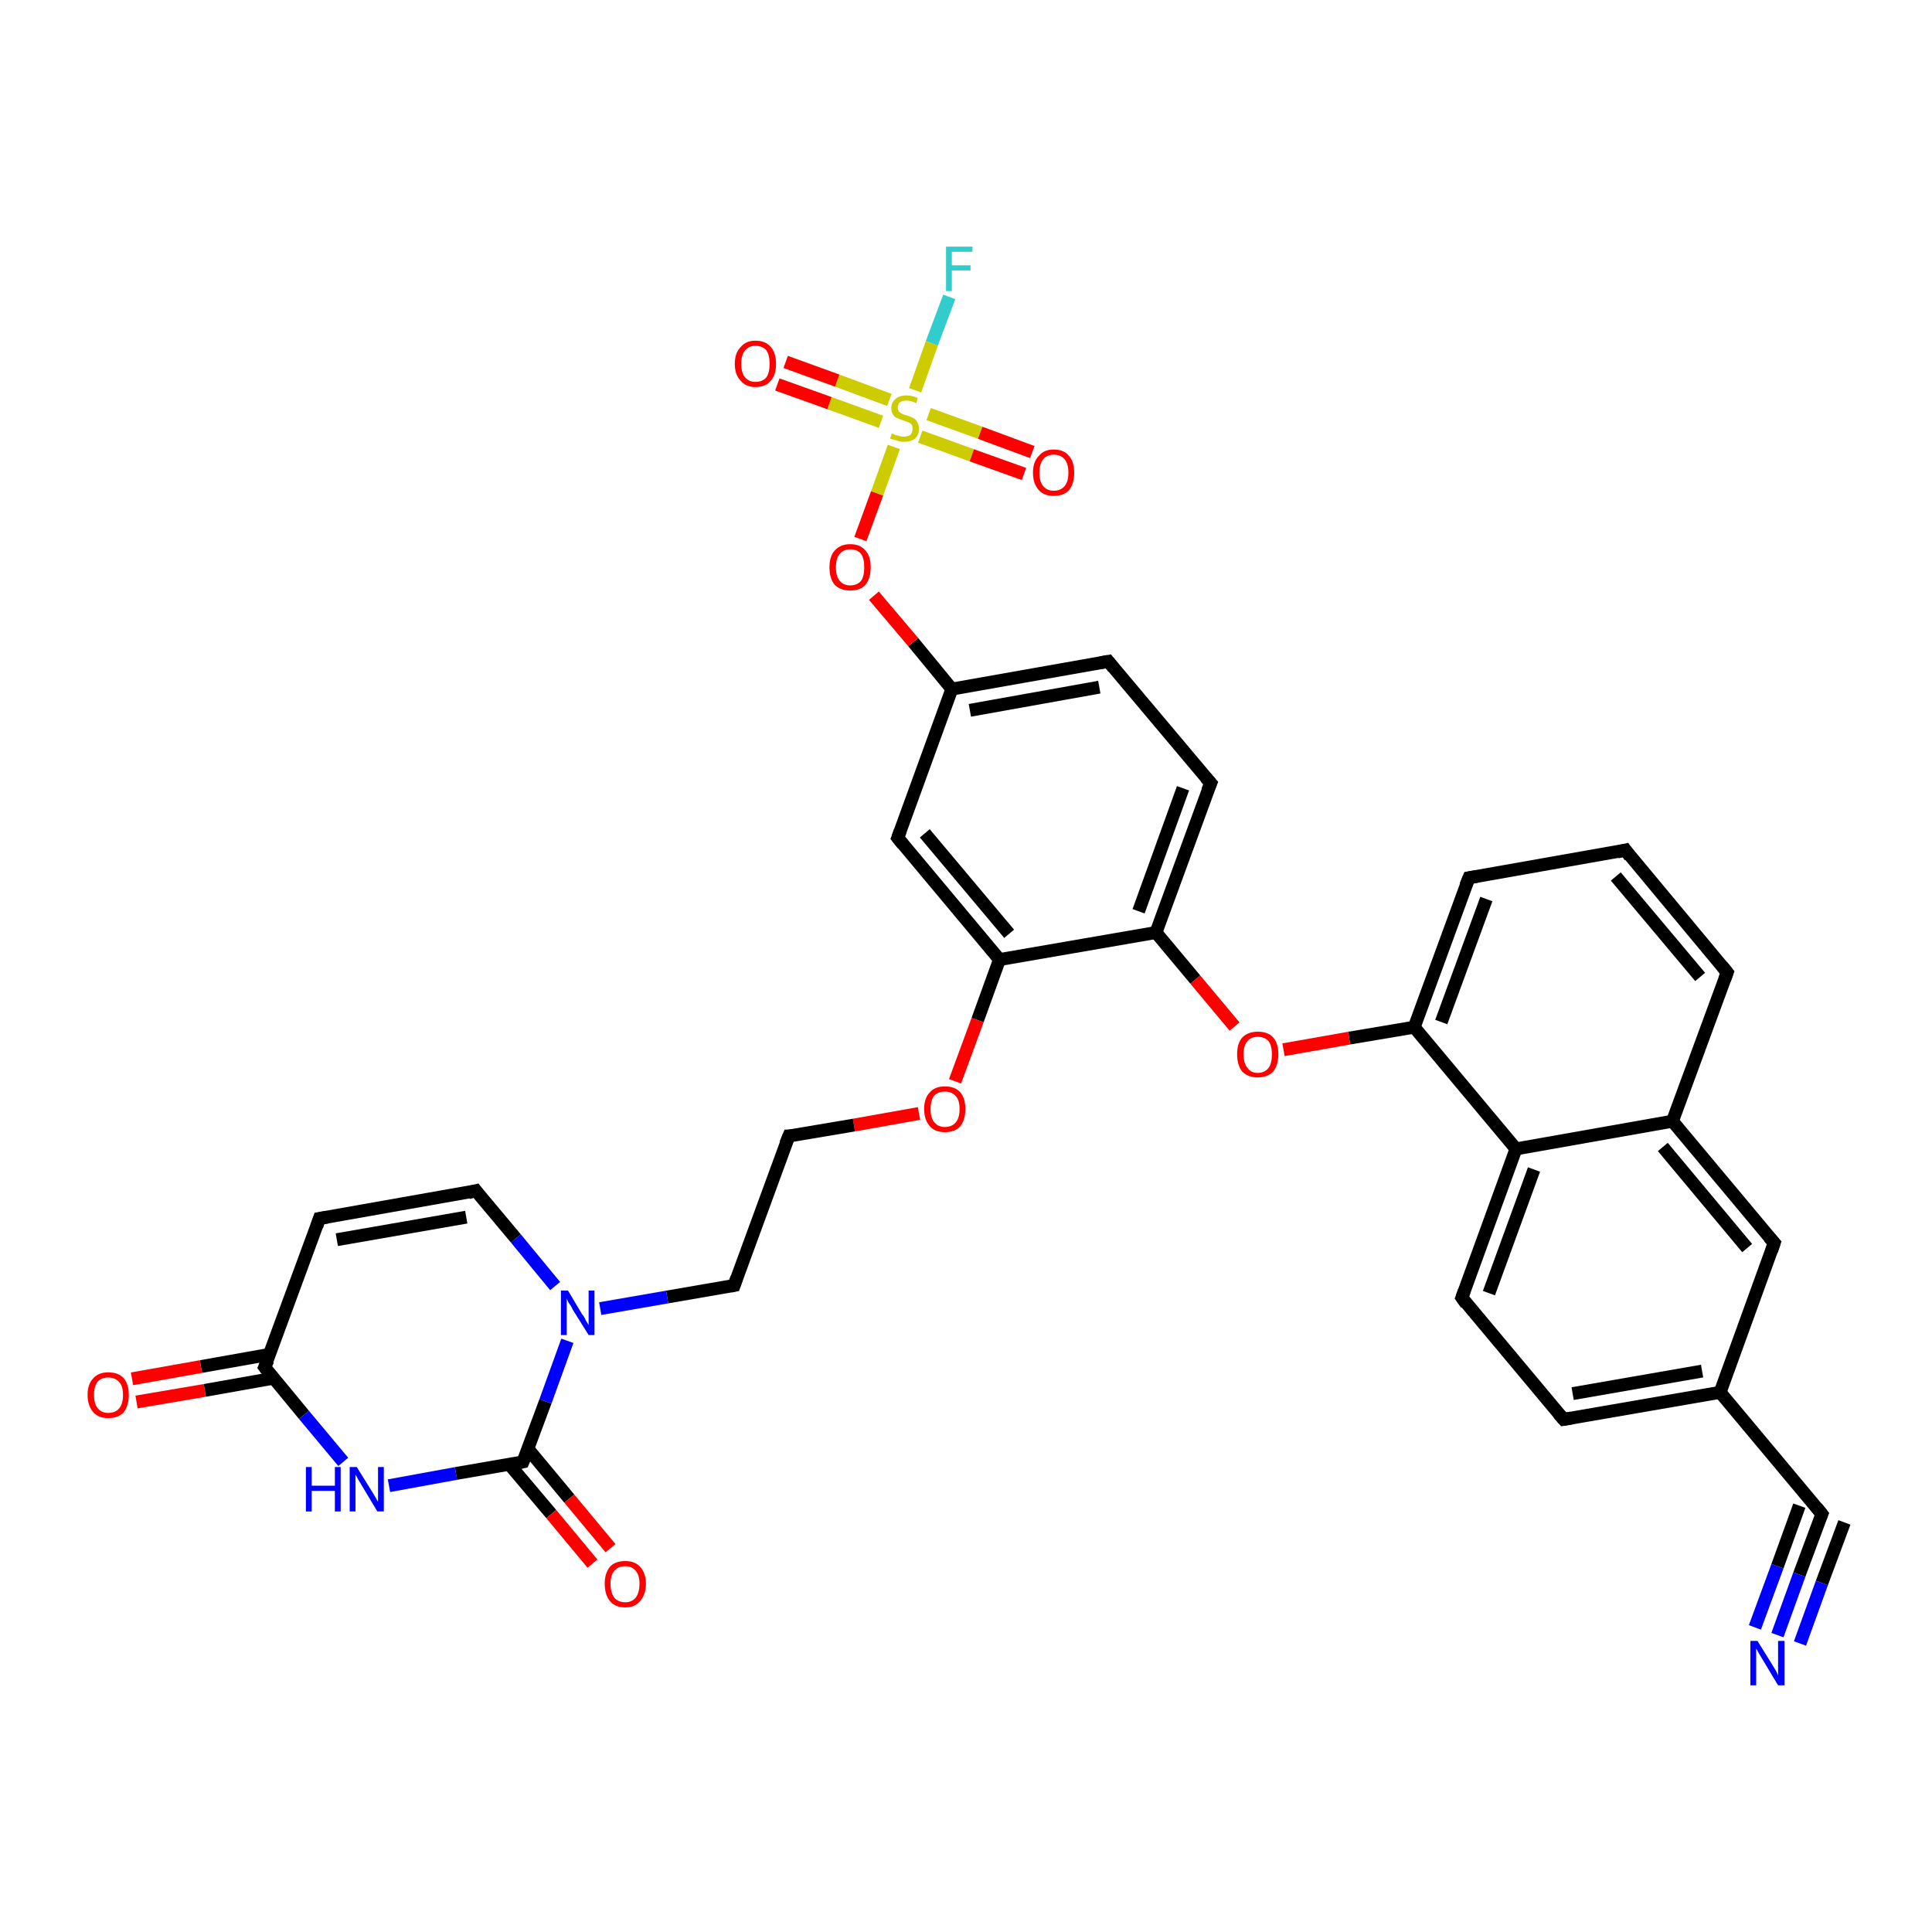 <?xml version='1.0' encoding='iso-8859-1'?>
<svg version='1.1' baseProfile='full'
              xmlns='http://www.w3.org/2000/svg'
                      xmlns:rdkit='http://www.rdkit.org/xml'
                      xmlns:xlink='http://www.w3.org/1999/xlink'
                  xml:space='preserve'
width='300px' height='300px' viewBox='0 0 300 300'>
<!-- END OF HEADER -->
<rect style='opacity:1.0;fill:#FFFFFF;stroke:none' width='300.0' height='300.0' x='0.0' y='0.0'> </rect>
<path class='bond-0 atom-0 atom-1' d='M 267.1,216.2 L 282.9,235.1' style='fill:none;fill-rule:evenodd;stroke:#000000;stroke-width:2.0px;stroke-linecap:butt;stroke-linejoin:miter;stroke-opacity:1' />
<path class='bond-1 atom-1 atom-2' d='M 282.9,235.1 L 279.4,244.5' style='fill:none;fill-rule:evenodd;stroke:#000000;stroke-width:2.0px;stroke-linecap:butt;stroke-linejoin:miter;stroke-opacity:1' />
<path class='bond-1 atom-1 atom-2' d='M 279.4,244.5 L 276.0,253.9' style='fill:none;fill-rule:evenodd;stroke:#0000FF;stroke-width:2.0px;stroke-linecap:butt;stroke-linejoin:miter;stroke-opacity:1' />
<path class='bond-1 atom-1 atom-2' d='M 286.4,236.4 L 282.9,245.8' style='fill:none;fill-rule:evenodd;stroke:#000000;stroke-width:2.0px;stroke-linecap:butt;stroke-linejoin:miter;stroke-opacity:1' />
<path class='bond-1 atom-1 atom-2' d='M 282.9,245.8 L 279.5,255.2' style='fill:none;fill-rule:evenodd;stroke:#0000FF;stroke-width:2.0px;stroke-linecap:butt;stroke-linejoin:miter;stroke-opacity:1' />
<path class='bond-1 atom-1 atom-2' d='M 279.4,233.8 L 276.0,243.2' style='fill:none;fill-rule:evenodd;stroke:#000000;stroke-width:2.0px;stroke-linecap:butt;stroke-linejoin:miter;stroke-opacity:1' />
<path class='bond-1 atom-1 atom-2' d='M 276.0,243.2 L 272.5,252.7' style='fill:none;fill-rule:evenodd;stroke:#0000FF;stroke-width:2.0px;stroke-linecap:butt;stroke-linejoin:miter;stroke-opacity:1' />
<path class='bond-2 atom-0 atom-3' d='M 267.1,216.2 L 242.8,220.4' style='fill:none;fill-rule:evenodd;stroke:#000000;stroke-width:2.0px;stroke-linecap:butt;stroke-linejoin:miter;stroke-opacity:1' />
<path class='bond-2 atom-0 atom-3' d='M 264.3,212.9 L 244.2,216.4' style='fill:none;fill-rule:evenodd;stroke:#000000;stroke-width:2.0px;stroke-linecap:butt;stroke-linejoin:miter;stroke-opacity:1' />
<path class='bond-3 atom-3 atom-4' d='M 242.8,220.4 L 227.0,201.5' style='fill:none;fill-rule:evenodd;stroke:#000000;stroke-width:2.0px;stroke-linecap:butt;stroke-linejoin:miter;stroke-opacity:1' />
<path class='bond-4 atom-4 atom-5' d='M 227.0,201.5 L 235.4,178.4' style='fill:none;fill-rule:evenodd;stroke:#000000;stroke-width:2.0px;stroke-linecap:butt;stroke-linejoin:miter;stroke-opacity:1' />
<path class='bond-4 atom-4 atom-5' d='M 231.2,200.8 L 238.2,181.6' style='fill:none;fill-rule:evenodd;stroke:#000000;stroke-width:2.0px;stroke-linecap:butt;stroke-linejoin:miter;stroke-opacity:1' />
<path class='bond-5 atom-5 atom-6' d='M 235.4,178.4 L 259.7,174.1' style='fill:none;fill-rule:evenodd;stroke:#000000;stroke-width:2.0px;stroke-linecap:butt;stroke-linejoin:miter;stroke-opacity:1' />
<path class='bond-6 atom-6 atom-7' d='M 259.7,174.1 L 268.2,151.0' style='fill:none;fill-rule:evenodd;stroke:#000000;stroke-width:2.0px;stroke-linecap:butt;stroke-linejoin:miter;stroke-opacity:1' />
<path class='bond-7 atom-7 atom-8' d='M 268.2,151.0 L 252.4,132.0' style='fill:none;fill-rule:evenodd;stroke:#000000;stroke-width:2.0px;stroke-linecap:butt;stroke-linejoin:miter;stroke-opacity:1' />
<path class='bond-7 atom-7 atom-8' d='M 264.0,151.7 L 250.9,136.1' style='fill:none;fill-rule:evenodd;stroke:#000000;stroke-width:2.0px;stroke-linecap:butt;stroke-linejoin:miter;stroke-opacity:1' />
<path class='bond-8 atom-8 atom-9' d='M 252.4,132.0 L 228.1,136.3' style='fill:none;fill-rule:evenodd;stroke:#000000;stroke-width:2.0px;stroke-linecap:butt;stroke-linejoin:miter;stroke-opacity:1' />
<path class='bond-9 atom-9 atom-10' d='M 228.1,136.3 L 219.6,159.5' style='fill:none;fill-rule:evenodd;stroke:#000000;stroke-width:2.0px;stroke-linecap:butt;stroke-linejoin:miter;stroke-opacity:1' />
<path class='bond-9 atom-9 atom-10' d='M 230.8,139.6 L 223.8,158.7' style='fill:none;fill-rule:evenodd;stroke:#000000;stroke-width:2.0px;stroke-linecap:butt;stroke-linejoin:miter;stroke-opacity:1' />
<path class='bond-10 atom-10 atom-11' d='M 219.6,159.5 L 209.5,161.2' style='fill:none;fill-rule:evenodd;stroke:#000000;stroke-width:2.0px;stroke-linecap:butt;stroke-linejoin:miter;stroke-opacity:1' />
<path class='bond-10 atom-10 atom-11' d='M 209.5,161.2 L 199.3,163.0' style='fill:none;fill-rule:evenodd;stroke:#FF0000;stroke-width:2.0px;stroke-linecap:butt;stroke-linejoin:miter;stroke-opacity:1' />
<path class='bond-11 atom-11 atom-12' d='M 191.7,159.4 L 185.6,152.1' style='fill:none;fill-rule:evenodd;stroke:#FF0000;stroke-width:2.0px;stroke-linecap:butt;stroke-linejoin:miter;stroke-opacity:1' />
<path class='bond-11 atom-11 atom-12' d='M 185.6,152.1 L 179.5,144.8' style='fill:none;fill-rule:evenodd;stroke:#000000;stroke-width:2.0px;stroke-linecap:butt;stroke-linejoin:miter;stroke-opacity:1' />
<path class='bond-12 atom-12 atom-13' d='M 179.5,144.8 L 188.0,121.6' style='fill:none;fill-rule:evenodd;stroke:#000000;stroke-width:2.0px;stroke-linecap:butt;stroke-linejoin:miter;stroke-opacity:1' />
<path class='bond-12 atom-12 atom-13' d='M 176.8,141.5 L 183.7,122.4' style='fill:none;fill-rule:evenodd;stroke:#000000;stroke-width:2.0px;stroke-linecap:butt;stroke-linejoin:miter;stroke-opacity:1' />
<path class='bond-13 atom-13 atom-14' d='M 188.0,121.6 L 172.1,102.7' style='fill:none;fill-rule:evenodd;stroke:#000000;stroke-width:2.0px;stroke-linecap:butt;stroke-linejoin:miter;stroke-opacity:1' />
<path class='bond-14 atom-14 atom-15' d='M 172.1,102.7 L 147.8,107.0' style='fill:none;fill-rule:evenodd;stroke:#000000;stroke-width:2.0px;stroke-linecap:butt;stroke-linejoin:miter;stroke-opacity:1' />
<path class='bond-14 atom-14 atom-15' d='M 170.7,106.7 L 150.6,110.3' style='fill:none;fill-rule:evenodd;stroke:#000000;stroke-width:2.0px;stroke-linecap:butt;stroke-linejoin:miter;stroke-opacity:1' />
<path class='bond-15 atom-15 atom-16' d='M 147.8,107.0 L 139.4,130.1' style='fill:none;fill-rule:evenodd;stroke:#000000;stroke-width:2.0px;stroke-linecap:butt;stroke-linejoin:miter;stroke-opacity:1' />
<path class='bond-16 atom-16 atom-17' d='M 139.4,130.1 L 155.2,149.0' style='fill:none;fill-rule:evenodd;stroke:#000000;stroke-width:2.0px;stroke-linecap:butt;stroke-linejoin:miter;stroke-opacity:1' />
<path class='bond-16 atom-16 atom-17' d='M 143.6,129.4 L 156.7,145.0' style='fill:none;fill-rule:evenodd;stroke:#000000;stroke-width:2.0px;stroke-linecap:butt;stroke-linejoin:miter;stroke-opacity:1' />
<path class='bond-17 atom-17 atom-18' d='M 155.2,149.0 L 151.8,158.4' style='fill:none;fill-rule:evenodd;stroke:#000000;stroke-width:2.0px;stroke-linecap:butt;stroke-linejoin:miter;stroke-opacity:1' />
<path class='bond-17 atom-17 atom-18' d='M 151.8,158.4 L 148.3,167.9' style='fill:none;fill-rule:evenodd;stroke:#FF0000;stroke-width:2.0px;stroke-linecap:butt;stroke-linejoin:miter;stroke-opacity:1' />
<path class='bond-18 atom-18 atom-19' d='M 142.7,172.9 L 132.6,174.7' style='fill:none;fill-rule:evenodd;stroke:#FF0000;stroke-width:2.0px;stroke-linecap:butt;stroke-linejoin:miter;stroke-opacity:1' />
<path class='bond-18 atom-18 atom-19' d='M 132.6,174.7 L 122.5,176.4' style='fill:none;fill-rule:evenodd;stroke:#000000;stroke-width:2.0px;stroke-linecap:butt;stroke-linejoin:miter;stroke-opacity:1' />
<path class='bond-19 atom-19 atom-20' d='M 122.5,176.4 L 114.0,199.6' style='fill:none;fill-rule:evenodd;stroke:#000000;stroke-width:2.0px;stroke-linecap:butt;stroke-linejoin:miter;stroke-opacity:1' />
<path class='bond-20 atom-20 atom-21' d='M 114.0,199.6 L 103.6,201.4' style='fill:none;fill-rule:evenodd;stroke:#000000;stroke-width:2.0px;stroke-linecap:butt;stroke-linejoin:miter;stroke-opacity:1' />
<path class='bond-20 atom-20 atom-21' d='M 103.6,201.4 L 93.2,203.2' style='fill:none;fill-rule:evenodd;stroke:#0000FF;stroke-width:2.0px;stroke-linecap:butt;stroke-linejoin:miter;stroke-opacity:1' />
<path class='bond-21 atom-21 atom-22' d='M 86.2,199.7 L 80.1,192.3' style='fill:none;fill-rule:evenodd;stroke:#0000FF;stroke-width:2.0px;stroke-linecap:butt;stroke-linejoin:miter;stroke-opacity:1' />
<path class='bond-21 atom-21 atom-22' d='M 80.1,192.3 L 73.9,184.9' style='fill:none;fill-rule:evenodd;stroke:#000000;stroke-width:2.0px;stroke-linecap:butt;stroke-linejoin:miter;stroke-opacity:1' />
<path class='bond-22 atom-22 atom-23' d='M 73.9,184.9 L 49.6,189.2' style='fill:none;fill-rule:evenodd;stroke:#000000;stroke-width:2.0px;stroke-linecap:butt;stroke-linejoin:miter;stroke-opacity:1' />
<path class='bond-22 atom-22 atom-23' d='M 72.4,189.0 L 52.3,192.5' style='fill:none;fill-rule:evenodd;stroke:#000000;stroke-width:2.0px;stroke-linecap:butt;stroke-linejoin:miter;stroke-opacity:1' />
<path class='bond-23 atom-23 atom-24' d='M 49.6,189.2 L 41.1,212.3' style='fill:none;fill-rule:evenodd;stroke:#000000;stroke-width:2.0px;stroke-linecap:butt;stroke-linejoin:miter;stroke-opacity:1' />
<path class='bond-24 atom-24 atom-25' d='M 41.9,210.3 L 31.2,212.2' style='fill:none;fill-rule:evenodd;stroke:#000000;stroke-width:2.0px;stroke-linecap:butt;stroke-linejoin:miter;stroke-opacity:1' />
<path class='bond-24 atom-24 atom-25' d='M 31.2,212.2 L 20.5,214.1' style='fill:none;fill-rule:evenodd;stroke:#FF0000;stroke-width:2.0px;stroke-linecap:butt;stroke-linejoin:miter;stroke-opacity:1' />
<path class='bond-24 atom-24 atom-25' d='M 42.5,214.0 L 31.8,215.9' style='fill:none;fill-rule:evenodd;stroke:#000000;stroke-width:2.0px;stroke-linecap:butt;stroke-linejoin:miter;stroke-opacity:1' />
<path class='bond-24 atom-24 atom-25' d='M 31.8,215.9 L 21.2,217.7' style='fill:none;fill-rule:evenodd;stroke:#FF0000;stroke-width:2.0px;stroke-linecap:butt;stroke-linejoin:miter;stroke-opacity:1' />
<path class='bond-25 atom-24 atom-26' d='M 41.1,212.3 L 47.2,219.7' style='fill:none;fill-rule:evenodd;stroke:#000000;stroke-width:2.0px;stroke-linecap:butt;stroke-linejoin:miter;stroke-opacity:1' />
<path class='bond-25 atom-24 atom-26' d='M 47.2,219.7 L 53.3,227.0' style='fill:none;fill-rule:evenodd;stroke:#0000FF;stroke-width:2.0px;stroke-linecap:butt;stroke-linejoin:miter;stroke-opacity:1' />
<path class='bond-26 atom-26 atom-27' d='M 60.4,230.7 L 70.8,228.8' style='fill:none;fill-rule:evenodd;stroke:#0000FF;stroke-width:2.0px;stroke-linecap:butt;stroke-linejoin:miter;stroke-opacity:1' />
<path class='bond-26 atom-26 atom-27' d='M 70.8,228.8 L 81.2,227.0' style='fill:none;fill-rule:evenodd;stroke:#000000;stroke-width:2.0px;stroke-linecap:butt;stroke-linejoin:miter;stroke-opacity:1' />
<path class='bond-27 atom-27 atom-28' d='M 79.1,227.4 L 85.6,235.1' style='fill:none;fill-rule:evenodd;stroke:#000000;stroke-width:2.0px;stroke-linecap:butt;stroke-linejoin:miter;stroke-opacity:1' />
<path class='bond-27 atom-27 atom-28' d='M 85.6,235.1 L 92.0,242.8' style='fill:none;fill-rule:evenodd;stroke:#FF0000;stroke-width:2.0px;stroke-linecap:butt;stroke-linejoin:miter;stroke-opacity:1' />
<path class='bond-27 atom-27 atom-28' d='M 82.0,225.0 L 88.4,232.7' style='fill:none;fill-rule:evenodd;stroke:#000000;stroke-width:2.0px;stroke-linecap:butt;stroke-linejoin:miter;stroke-opacity:1' />
<path class='bond-27 atom-27 atom-28' d='M 88.4,232.7 L 94.8,240.4' style='fill:none;fill-rule:evenodd;stroke:#FF0000;stroke-width:2.0px;stroke-linecap:butt;stroke-linejoin:miter;stroke-opacity:1' />
<path class='bond-28 atom-15 atom-29' d='M 147.8,107.0 L 141.8,99.7' style='fill:none;fill-rule:evenodd;stroke:#000000;stroke-width:2.0px;stroke-linecap:butt;stroke-linejoin:miter;stroke-opacity:1' />
<path class='bond-28 atom-15 atom-29' d='M 141.8,99.7 L 135.7,92.5' style='fill:none;fill-rule:evenodd;stroke:#FF0000;stroke-width:2.0px;stroke-linecap:butt;stroke-linejoin:miter;stroke-opacity:1' />
<path class='bond-29 atom-29 atom-30' d='M 133.6,83.7 L 136.2,76.6' style='fill:none;fill-rule:evenodd;stroke:#FF0000;stroke-width:2.0px;stroke-linecap:butt;stroke-linejoin:miter;stroke-opacity:1' />
<path class='bond-29 atom-29 atom-30' d='M 136.2,76.6 L 138.8,69.4' style='fill:none;fill-rule:evenodd;stroke:#CCCC00;stroke-width:2.0px;stroke-linecap:butt;stroke-linejoin:miter;stroke-opacity:1' />
<path class='bond-30 atom-30 atom-31' d='M 142.1,60.6 L 144.7,53.3' style='fill:none;fill-rule:evenodd;stroke:#CCCC00;stroke-width:2.0px;stroke-linecap:butt;stroke-linejoin:miter;stroke-opacity:1' />
<path class='bond-30 atom-30 atom-31' d='M 144.7,53.3 L 147.4,46.1' style='fill:none;fill-rule:evenodd;stroke:#33CCCC;stroke-width:2.0px;stroke-linecap:butt;stroke-linejoin:miter;stroke-opacity:1' />
<path class='bond-31 atom-30 atom-32' d='M 142.9,67.8 L 150.9,70.7' style='fill:none;fill-rule:evenodd;stroke:#CCCC00;stroke-width:2.0px;stroke-linecap:butt;stroke-linejoin:miter;stroke-opacity:1' />
<path class='bond-31 atom-30 atom-32' d='M 150.9,70.7 L 159.0,73.6' style='fill:none;fill-rule:evenodd;stroke:#FF0000;stroke-width:2.0px;stroke-linecap:butt;stroke-linejoin:miter;stroke-opacity:1' />
<path class='bond-31 atom-30 atom-32' d='M 144.2,64.3 L 152.2,67.2' style='fill:none;fill-rule:evenodd;stroke:#CCCC00;stroke-width:2.0px;stroke-linecap:butt;stroke-linejoin:miter;stroke-opacity:1' />
<path class='bond-31 atom-30 atom-32' d='M 152.2,67.2 L 160.3,70.2' style='fill:none;fill-rule:evenodd;stroke:#FF0000;stroke-width:2.0px;stroke-linecap:butt;stroke-linejoin:miter;stroke-opacity:1' />
<path class='bond-32 atom-30 atom-33' d='M 138.1,62.1 L 130.0,59.1' style='fill:none;fill-rule:evenodd;stroke:#CCCC00;stroke-width:2.0px;stroke-linecap:butt;stroke-linejoin:miter;stroke-opacity:1' />
<path class='bond-32 atom-30 atom-33' d='M 130.0,59.1 L 122.0,56.2' style='fill:none;fill-rule:evenodd;stroke:#FF0000;stroke-width:2.0px;stroke-linecap:butt;stroke-linejoin:miter;stroke-opacity:1' />
<path class='bond-32 atom-30 atom-33' d='M 136.8,65.5 L 128.8,62.6' style='fill:none;fill-rule:evenodd;stroke:#CCCC00;stroke-width:2.0px;stroke-linecap:butt;stroke-linejoin:miter;stroke-opacity:1' />
<path class='bond-32 atom-30 atom-33' d='M 128.8,62.6 L 120.7,59.7' style='fill:none;fill-rule:evenodd;stroke:#FF0000;stroke-width:2.0px;stroke-linecap:butt;stroke-linejoin:miter;stroke-opacity:1' />
<path class='bond-33 atom-6 atom-34' d='M 259.7,174.1 L 275.5,193.0' style='fill:none;fill-rule:evenodd;stroke:#000000;stroke-width:2.0px;stroke-linecap:butt;stroke-linejoin:miter;stroke-opacity:1' />
<path class='bond-33 atom-6 atom-34' d='M 258.2,178.1 L 271.3,193.8' style='fill:none;fill-rule:evenodd;stroke:#000000;stroke-width:2.0px;stroke-linecap:butt;stroke-linejoin:miter;stroke-opacity:1' />
<path class='bond-34 atom-10 atom-5' d='M 219.6,159.5 L 235.4,178.4' style='fill:none;fill-rule:evenodd;stroke:#000000;stroke-width:2.0px;stroke-linecap:butt;stroke-linejoin:miter;stroke-opacity:1' />
<path class='bond-35 atom-17 atom-12' d='M 155.2,149.0 L 179.5,144.8' style='fill:none;fill-rule:evenodd;stroke:#000000;stroke-width:2.0px;stroke-linecap:butt;stroke-linejoin:miter;stroke-opacity:1' />
<path class='bond-36 atom-27 atom-21' d='M 81.2,227.0 L 84.7,217.6' style='fill:none;fill-rule:evenodd;stroke:#000000;stroke-width:2.0px;stroke-linecap:butt;stroke-linejoin:miter;stroke-opacity:1' />
<path class='bond-36 atom-27 atom-21' d='M 84.7,217.6 L 88.1,208.2' style='fill:none;fill-rule:evenodd;stroke:#0000FF;stroke-width:2.0px;stroke-linecap:butt;stroke-linejoin:miter;stroke-opacity:1' />
<path class='bond-37 atom-34 atom-0' d='M 275.5,193.0 L 267.1,216.2' style='fill:none;fill-rule:evenodd;stroke:#000000;stroke-width:2.0px;stroke-linecap:butt;stroke-linejoin:miter;stroke-opacity:1' />
<path d='M 282.1,234.1 L 282.9,235.1 L 282.7,235.6' style='fill:none;stroke:#000000;stroke-width:2.0px;stroke-linecap:butt;stroke-linejoin:miter;stroke-opacity:1;' />
<path d='M 244.0,220.2 L 242.8,220.4 L 242.0,219.5' style='fill:none;stroke:#000000;stroke-width:2.0px;stroke-linecap:butt;stroke-linejoin:miter;stroke-opacity:1;' />
<path d='M 227.7,202.5 L 227.0,201.5 L 227.4,200.4' style='fill:none;stroke:#000000;stroke-width:2.0px;stroke-linecap:butt;stroke-linejoin:miter;stroke-opacity:1;' />
<path d='M 267.8,152.1 L 268.2,151.0 L 267.4,150.0' style='fill:none;stroke:#000000;stroke-width:2.0px;stroke-linecap:butt;stroke-linejoin:miter;stroke-opacity:1;' />
<path d='M 253.1,133.0 L 252.4,132.0 L 251.1,132.3' style='fill:none;stroke:#000000;stroke-width:2.0px;stroke-linecap:butt;stroke-linejoin:miter;stroke-opacity:1;' />
<path d='M 229.3,136.1 L 228.1,136.3 L 227.6,137.5' style='fill:none;stroke:#000000;stroke-width:2.0px;stroke-linecap:butt;stroke-linejoin:miter;stroke-opacity:1;' />
<path d='M 187.5,122.8 L 188.0,121.6 L 187.2,120.7' style='fill:none;stroke:#000000;stroke-width:2.0px;stroke-linecap:butt;stroke-linejoin:miter;stroke-opacity:1;' />
<path d='M 172.9,103.7 L 172.1,102.7 L 170.9,102.9' style='fill:none;stroke:#000000;stroke-width:2.0px;stroke-linecap:butt;stroke-linejoin:miter;stroke-opacity:1;' />
<path d='M 139.8,129.0 L 139.4,130.1 L 140.2,131.1' style='fill:none;stroke:#000000;stroke-width:2.0px;stroke-linecap:butt;stroke-linejoin:miter;stroke-opacity:1;' />
<path d='M 123.0,176.4 L 122.5,176.4 L 122.0,177.6' style='fill:none;stroke:#000000;stroke-width:2.0px;stroke-linecap:butt;stroke-linejoin:miter;stroke-opacity:1;' />
<path d='M 114.4,198.4 L 114.0,199.6 L 113.5,199.7' style='fill:none;stroke:#000000;stroke-width:2.0px;stroke-linecap:butt;stroke-linejoin:miter;stroke-opacity:1;' />
<path d='M 74.2,185.3 L 73.9,184.9 L 72.7,185.2' style='fill:none;stroke:#000000;stroke-width:2.0px;stroke-linecap:butt;stroke-linejoin:miter;stroke-opacity:1;' />
<path d='M 50.8,189.0 L 49.6,189.2 L 49.2,190.4' style='fill:none;stroke:#000000;stroke-width:2.0px;stroke-linecap:butt;stroke-linejoin:miter;stroke-opacity:1;' />
<path d='M 41.6,211.2 L 41.1,212.3 L 41.4,212.7' style='fill:none;stroke:#000000;stroke-width:2.0px;stroke-linecap:butt;stroke-linejoin:miter;stroke-opacity:1;' />
<path d='M 80.7,227.1 L 81.2,227.0 L 81.4,226.5' style='fill:none;stroke:#000000;stroke-width:2.0px;stroke-linecap:butt;stroke-linejoin:miter;stroke-opacity:1;' />
<path d='M 274.7,192.1 L 275.5,193.0 L 275.1,194.2' style='fill:none;stroke:#000000;stroke-width:2.0px;stroke-linecap:butt;stroke-linejoin:miter;stroke-opacity:1;' />
<path class='atom-2' d='M 272.9 254.8
L 275.2 258.5
Q 275.4 258.8, 275.8 259.5
Q 276.1 260.1, 276.1 260.2
L 276.1 254.8
L 277.1 254.8
L 277.1 261.7
L 276.1 261.7
L 273.7 257.7
Q 273.4 257.2, 273.1 256.7
Q 272.8 256.1, 272.7 256.0
L 272.7 261.7
L 271.8 261.7
L 271.8 254.8
L 272.9 254.8
' fill='#0000FF'/>
<path class='atom-11' d='M 192.1 163.7
Q 192.1 162.0, 192.9 161.1
Q 193.8 160.2, 195.3 160.2
Q 196.9 160.2, 197.7 161.1
Q 198.5 162.0, 198.5 163.7
Q 198.5 165.4, 197.7 166.4
Q 196.8 167.3, 195.3 167.3
Q 193.8 167.3, 192.9 166.4
Q 192.1 165.4, 192.1 163.7
M 195.3 166.6
Q 196.4 166.6, 197.0 165.8
Q 197.5 165.1, 197.5 163.7
Q 197.5 162.4, 197.0 161.7
Q 196.4 161.0, 195.3 161.0
Q 194.2 161.0, 193.7 161.7
Q 193.1 162.3, 193.1 163.7
Q 193.1 165.1, 193.7 165.8
Q 194.2 166.6, 195.3 166.6
' fill='#FF0000'/>
<path class='atom-18' d='M 143.5 172.2
Q 143.5 170.5, 144.4 169.6
Q 145.2 168.7, 146.7 168.7
Q 148.3 168.7, 149.1 169.6
Q 149.9 170.5, 149.9 172.2
Q 149.9 173.9, 149.1 174.9
Q 148.3 175.8, 146.7 175.8
Q 145.2 175.8, 144.4 174.9
Q 143.5 173.9, 143.5 172.2
M 146.7 175.0
Q 147.8 175.0, 148.4 174.3
Q 149.0 173.6, 149.0 172.2
Q 149.0 170.8, 148.4 170.2
Q 147.8 169.5, 146.7 169.5
Q 145.7 169.5, 145.1 170.1
Q 144.5 170.8, 144.5 172.2
Q 144.5 173.6, 145.1 174.3
Q 145.7 175.0, 146.7 175.0
' fill='#FF0000'/>
<path class='atom-21' d='M 88.2 200.4
L 90.4 204.1
Q 90.7 204.4, 91.0 205.1
Q 91.4 205.7, 91.4 205.8
L 91.4 200.4
L 92.3 200.4
L 92.3 207.3
L 91.4 207.3
L 88.9 203.3
Q 88.7 202.8, 88.3 202.3
Q 88.0 201.7, 88.0 201.6
L 88.0 207.3
L 87.1 207.3
L 87.1 200.4
L 88.2 200.4
' fill='#0000FF'/>
<path class='atom-25' d='M 13.6 216.6
Q 13.6 214.9, 14.5 214.0
Q 15.3 213.1, 16.8 213.1
Q 18.4 213.1, 19.2 214.0
Q 20.0 214.9, 20.0 216.6
Q 20.0 218.3, 19.2 219.3
Q 18.4 220.2, 16.8 220.2
Q 15.3 220.2, 14.5 219.3
Q 13.6 218.3, 13.6 216.6
M 16.8 219.4
Q 17.9 219.4, 18.5 218.7
Q 19.1 218.0, 19.1 216.6
Q 19.1 215.2, 18.5 214.6
Q 17.9 213.9, 16.8 213.9
Q 15.8 213.9, 15.2 214.5
Q 14.6 215.2, 14.6 216.6
Q 14.6 218.0, 15.2 218.7
Q 15.8 219.4, 16.8 219.4
' fill='#FF0000'/>
<path class='atom-26' d='M 47.5 227.8
L 48.4 227.8
L 48.4 230.7
L 52.0 230.7
L 52.0 227.8
L 52.9 227.8
L 52.9 234.7
L 52.0 234.7
L 52.0 231.5
L 48.4 231.5
L 48.4 234.7
L 47.5 234.7
L 47.5 227.8
' fill='#0000FF'/>
<path class='atom-26' d='M 55.4 227.8
L 57.7 231.5
Q 57.9 231.8, 58.3 232.5
Q 58.7 233.2, 58.7 233.2
L 58.7 227.8
L 59.6 227.8
L 59.6 234.7
L 58.6 234.7
L 56.2 230.7
Q 55.9 230.2, 55.6 229.7
Q 55.3 229.1, 55.2 229.0
L 55.2 234.7
L 54.3 234.7
L 54.3 227.8
L 55.4 227.8
' fill='#0000FF'/>
<path class='atom-28' d='M 93.9 245.9
Q 93.9 244.3, 94.7 243.3
Q 95.5 242.4, 97.1 242.4
Q 98.6 242.4, 99.4 243.3
Q 100.3 244.3, 100.3 245.9
Q 100.3 247.6, 99.4 248.6
Q 98.6 249.6, 97.1 249.6
Q 95.5 249.6, 94.7 248.6
Q 93.9 247.6, 93.9 245.9
M 97.1 248.8
Q 98.1 248.8, 98.7 248.1
Q 99.3 247.3, 99.3 245.9
Q 99.3 244.6, 98.7 243.9
Q 98.1 243.2, 97.1 243.2
Q 96.0 243.2, 95.4 243.9
Q 94.8 244.6, 94.8 245.9
Q 94.8 247.3, 95.4 248.1
Q 96.0 248.8, 97.1 248.8
' fill='#FF0000'/>
<path class='atom-29' d='M 128.8 88.1
Q 128.8 86.4, 129.6 85.5
Q 130.5 84.5, 132.0 84.5
Q 133.6 84.5, 134.4 85.5
Q 135.2 86.4, 135.2 88.1
Q 135.2 89.8, 134.4 90.8
Q 133.6 91.7, 132.0 91.7
Q 130.5 91.7, 129.6 90.8
Q 128.8 89.8, 128.8 88.1
M 132.0 90.9
Q 133.1 90.9, 133.7 90.2
Q 134.2 89.5, 134.2 88.1
Q 134.2 86.7, 133.7 86.0
Q 133.1 85.3, 132.0 85.3
Q 131.0 85.3, 130.4 86.0
Q 129.8 86.7, 129.8 88.1
Q 129.8 89.5, 130.4 90.2
Q 131.0 90.9, 132.0 90.9
' fill='#FF0000'/>
<path class='atom-30' d='M 138.5 67.3
Q 138.6 67.3, 138.9 67.5
Q 139.2 67.6, 139.6 67.7
Q 140.0 67.8, 140.3 67.8
Q 141.0 67.8, 141.4 67.5
Q 141.7 67.1, 141.7 66.6
Q 141.7 66.2, 141.6 66.0
Q 141.4 65.7, 141.1 65.6
Q 140.8 65.5, 140.3 65.3
Q 139.7 65.1, 139.3 64.9
Q 138.9 64.8, 138.7 64.4
Q 138.4 64.0, 138.4 63.4
Q 138.4 62.5, 139.0 62.0
Q 139.6 61.4, 140.8 61.4
Q 141.6 61.4, 142.5 61.8
L 142.3 62.6
Q 141.4 62.2, 140.8 62.2
Q 140.1 62.2, 139.7 62.5
Q 139.4 62.8, 139.4 63.3
Q 139.4 63.6, 139.6 63.9
Q 139.8 64.1, 140.0 64.2
Q 140.3 64.4, 140.8 64.5
Q 141.4 64.7, 141.8 64.9
Q 142.2 65.1, 142.4 65.5
Q 142.7 65.9, 142.7 66.6
Q 142.7 67.5, 142.1 68.1
Q 141.4 68.6, 140.4 68.6
Q 139.7 68.6, 139.3 68.4
Q 138.8 68.3, 138.2 68.1
L 138.5 67.3
' fill='#CCCC00'/>
<path class='atom-31' d='M 146.9 38.3
L 151.0 38.3
L 151.0 39.1
L 147.8 39.1
L 147.8 41.2
L 150.7 41.2
L 150.7 42.0
L 147.8 42.0
L 147.8 45.2
L 146.9 45.2
L 146.9 38.3
' fill='#33CCCC'/>
<path class='atom-32' d='M 160.4 73.4
Q 160.4 71.7, 161.3 70.8
Q 162.1 69.8, 163.6 69.8
Q 165.2 69.8, 166.0 70.8
Q 166.8 71.7, 166.8 73.4
Q 166.8 75.1, 166.0 76.1
Q 165.2 77.0, 163.6 77.0
Q 162.1 77.0, 161.3 76.1
Q 160.4 75.1, 160.4 73.4
M 163.6 76.2
Q 164.7 76.2, 165.3 75.5
Q 165.9 74.8, 165.9 73.4
Q 165.9 72.0, 165.3 71.3
Q 164.7 70.6, 163.6 70.6
Q 162.6 70.6, 162.0 71.3
Q 161.4 72.0, 161.4 73.4
Q 161.4 74.8, 162.0 75.5
Q 162.6 76.2, 163.6 76.2
' fill='#FF0000'/>
<path class='atom-33' d='M 114.1 56.5
Q 114.1 54.8, 115.0 53.9
Q 115.8 52.9, 117.3 52.9
Q 118.9 52.9, 119.7 53.9
Q 120.5 54.8, 120.5 56.5
Q 120.5 58.2, 119.7 59.1
Q 118.9 60.1, 117.3 60.1
Q 115.8 60.1, 115.0 59.1
Q 114.1 58.2, 114.1 56.5
M 117.3 59.3
Q 118.4 59.3, 119.0 58.6
Q 119.5 57.9, 119.5 56.5
Q 119.5 55.1, 119.0 54.4
Q 118.4 53.7, 117.3 53.7
Q 116.3 53.7, 115.7 54.4
Q 115.1 55.1, 115.1 56.5
Q 115.1 57.9, 115.7 58.6
Q 116.3 59.3, 117.3 59.3
' fill='#FF0000'/>
</svg>
